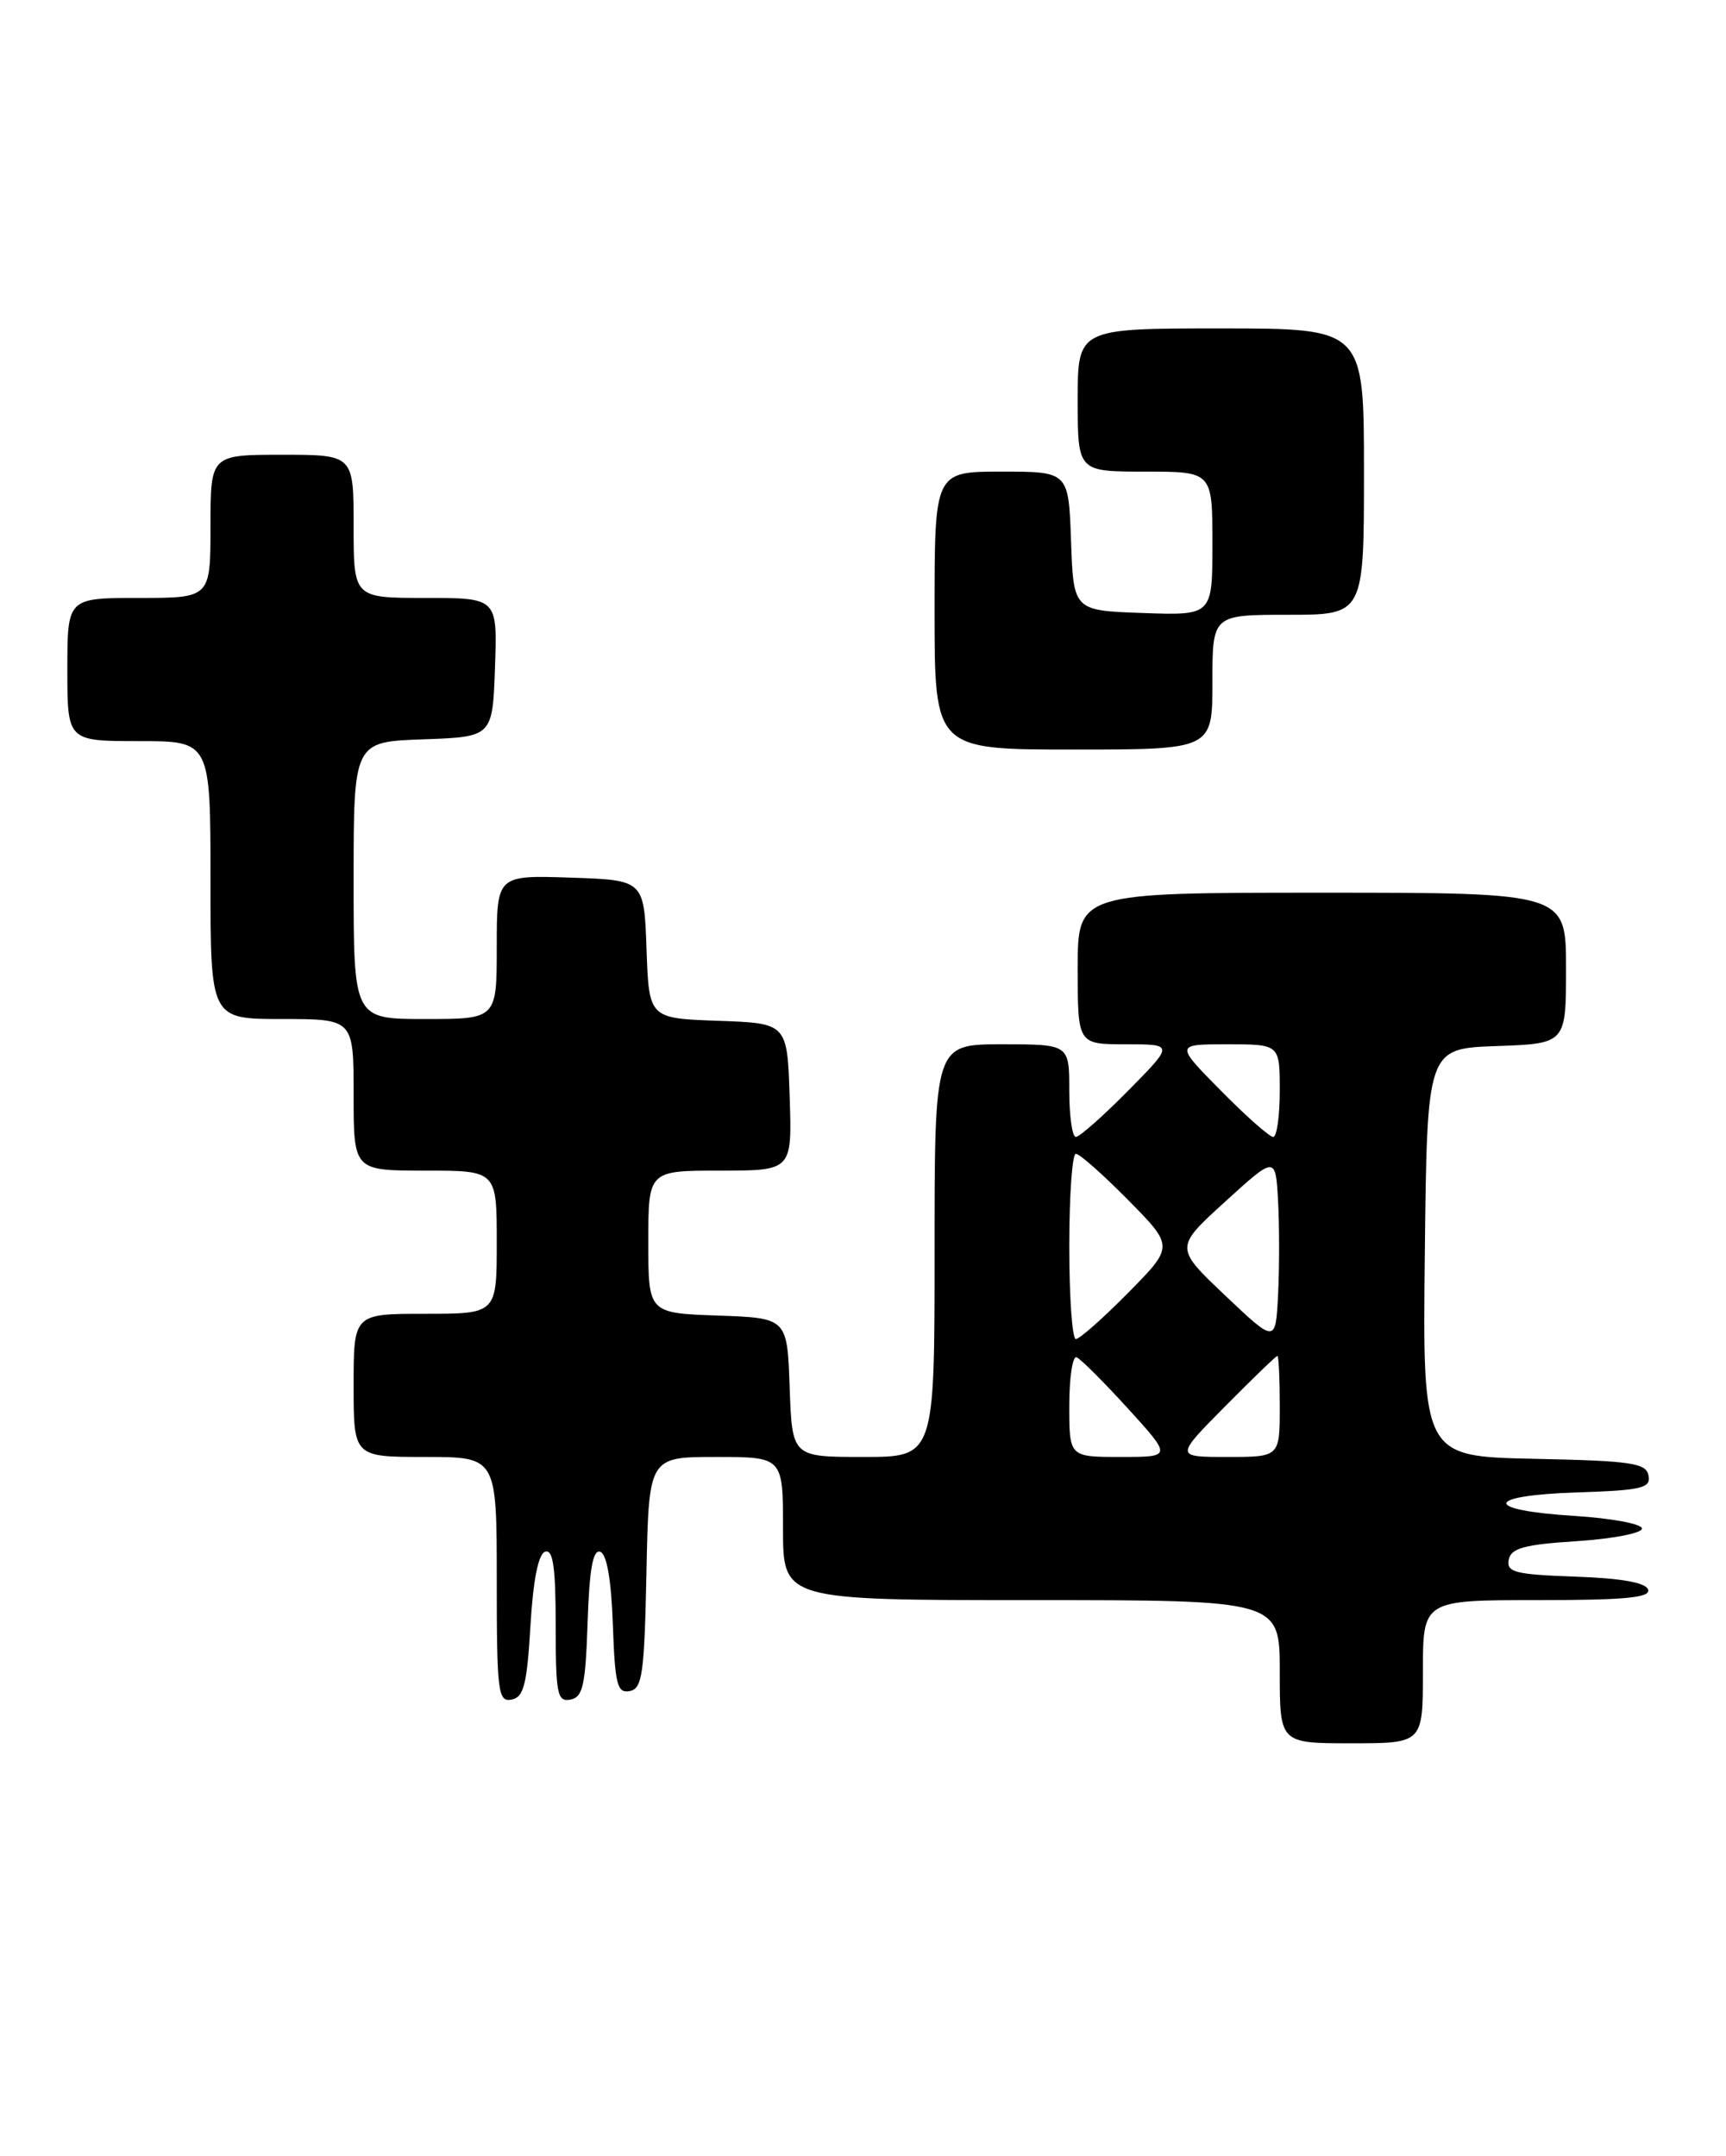 <?xml version="1.0" encoding="UTF-8" standalone="no"?>
<!DOCTYPE svg PUBLIC "-//W3C//DTD SVG 1.1//EN" "http://www.w3.org/Graphics/SVG/1.1/DTD/svg11.dtd" >
<svg xmlns="http://www.w3.org/2000/svg" xmlns:xlink="http://www.w3.org/1999/xlink" version="1.1" viewBox="0 0 205 256">
 <g >
 <path fill="currentColor"
d=" M 169.00 198.50 C 169.00 190.00 169.00 190.00 182.58 190.00 C 193.00 190.00 196.07 189.71 195.75 188.75 C 195.48 187.92 192.58 187.40 187.10 187.21 C 179.97 186.96 178.91 186.69 179.19 185.21 C 179.46 183.83 181.00 183.40 187.27 183.00 C 191.54 182.72 195.02 182.05 195.02 181.50 C 195.02 180.95 191.41 180.28 187.00 180.00 C 176.07 179.32 176.27 177.57 187.32 177.21 C 195.01 176.96 196.09 176.70 195.80 175.21 C 195.52 173.72 193.80 173.46 182.22 173.22 C 168.96 172.94 168.96 172.94 169.23 148.72 C 169.50 124.50 169.50 124.50 177.75 124.21 C 186.00 123.92 186.00 123.92 186.00 114.96 C 186.00 106.00 186.00 106.00 157.00 106.00 C 128.00 106.00 128.00 106.00 128.00 115.00 C 128.00 124.00 128.00 124.00 133.72 124.00 C 139.43 124.00 139.43 124.00 134.00 129.50 C 131.01 132.53 128.22 135.00 127.78 135.00 C 127.35 135.00 127.00 132.53 127.00 129.50 C 127.00 124.00 127.00 124.00 119.00 124.00 C 111.00 124.00 111.00 124.00 111.00 148.50 C 111.00 173.00 111.00 173.00 102.54 173.00 C 94.08 173.00 94.08 173.00 93.79 164.75 C 93.50 156.50 93.50 156.50 85.25 156.21 C 77.00 155.92 77.00 155.92 77.00 147.46 C 77.00 139.00 77.00 139.00 85.54 139.00 C 94.08 139.00 94.08 139.00 93.79 130.25 C 93.50 121.50 93.50 121.50 85.29 121.21 C 77.08 120.92 77.08 120.92 76.79 112.71 C 76.50 104.50 76.50 104.50 67.75 104.21 C 59.00 103.92 59.00 103.92 59.00 112.46 C 59.00 121.00 59.00 121.00 50.50 121.00 C 42.00 121.00 42.00 121.00 42.00 104.54 C 42.00 88.08 42.00 88.08 50.25 87.79 C 58.50 87.50 58.50 87.50 58.79 79.25 C 59.08 71.00 59.08 71.00 50.54 71.00 C 42.00 71.00 42.00 71.00 42.00 62.50 C 42.00 54.00 42.00 54.00 33.50 54.00 C 25.00 54.00 25.00 54.00 25.00 62.50 C 25.00 71.00 25.00 71.00 16.50 71.00 C 8.00 71.00 8.00 71.00 8.00 79.50 C 8.00 88.00 8.00 88.00 16.50 88.00 C 25.00 88.00 25.00 88.00 25.00 104.50 C 25.00 121.00 25.00 121.00 33.50 121.00 C 42.00 121.00 42.00 121.00 42.00 130.00 C 42.00 139.00 42.00 139.00 50.50 139.00 C 59.00 139.00 59.00 139.00 59.00 147.50 C 59.00 156.00 59.00 156.00 50.50 156.00 C 42.00 156.00 42.00 156.00 42.00 164.50 C 42.00 173.00 42.00 173.00 50.50 173.00 C 59.00 173.00 59.00 173.00 59.00 187.57 C 59.00 200.91 59.15 202.12 60.75 201.81 C 62.20 201.54 62.59 200.05 63.00 193.07 C 63.32 187.61 63.94 184.51 64.75 184.25 C 65.69 183.94 66.00 186.11 66.00 192.99 C 66.00 201.17 66.19 202.11 67.75 201.81 C 69.23 201.53 69.54 200.13 69.79 192.67 C 70.00 186.32 70.42 183.97 71.29 184.26 C 72.07 184.52 72.60 187.57 72.79 192.90 C 73.04 200.04 73.31 201.09 74.79 200.80 C 76.29 200.52 76.53 198.77 76.78 186.74 C 77.06 173.00 77.06 173.00 85.03 173.00 C 93.00 173.00 93.00 173.00 93.00 181.50 C 93.00 190.00 93.00 190.00 122.50 190.00 C 152.00 190.00 152.00 190.00 152.00 198.50 C 152.00 207.00 152.00 207.00 160.50 207.00 C 169.00 207.00 169.00 207.00 169.00 198.50 Z  M 144.00 81.00 C 144.00 73.00 144.00 73.00 153.00 73.00 C 162.00 73.00 162.00 73.00 162.00 56.00 C 162.00 39.00 162.00 39.00 145.00 39.00 C 128.00 39.00 128.00 39.00 128.00 47.50 C 128.00 56.00 128.00 56.00 136.00 56.00 C 144.00 56.00 144.00 56.00 144.00 64.54 C 144.00 73.08 144.00 73.08 135.75 72.79 C 127.50 72.50 127.50 72.50 127.21 64.25 C 126.92 56.00 126.92 56.00 118.96 56.00 C 111.00 56.00 111.00 56.00 111.00 72.50 C 111.00 89.00 111.00 89.00 127.50 89.00 C 144.00 89.00 144.00 89.00 144.00 81.00 Z  M 127.00 166.92 C 127.00 163.57 127.39 160.98 127.87 161.17 C 128.35 161.35 131.09 164.09 133.97 167.25 C 139.20 173.00 139.20 173.00 133.10 173.00 C 127.00 173.00 127.00 173.00 127.00 166.92 Z  M 145.50 167.00 C 148.77 163.70 151.56 161.00 151.72 161.00 C 151.87 161.00 152.00 163.70 152.00 167.00 C 152.00 173.00 152.00 173.00 145.78 173.00 C 139.56 173.00 139.56 173.00 145.50 167.00 Z  M 127.00 148.00 C 127.00 141.95 127.35 137.00 127.78 137.00 C 128.22 137.00 131.01 139.47 134.00 142.50 C 139.43 148.00 139.43 148.00 134.00 153.50 C 131.01 156.53 128.22 159.00 127.78 159.00 C 127.35 159.00 127.00 154.05 127.00 148.00 Z  M 145.51 153.82 C 139.52 148.14 139.52 148.14 145.51 142.69 C 151.50 137.24 151.50 137.24 151.80 142.62 C 151.96 145.58 151.96 150.59 151.80 153.75 C 151.50 159.50 151.50 159.50 145.51 153.82 Z  M 145.00 129.50 C 139.57 124.00 139.57 124.00 145.78 124.00 C 152.00 124.00 152.00 124.00 152.00 129.50 C 152.00 132.53 151.65 135.00 151.22 135.00 C 150.78 135.00 147.99 132.53 145.00 129.50 Z "/>
</g>
</svg>